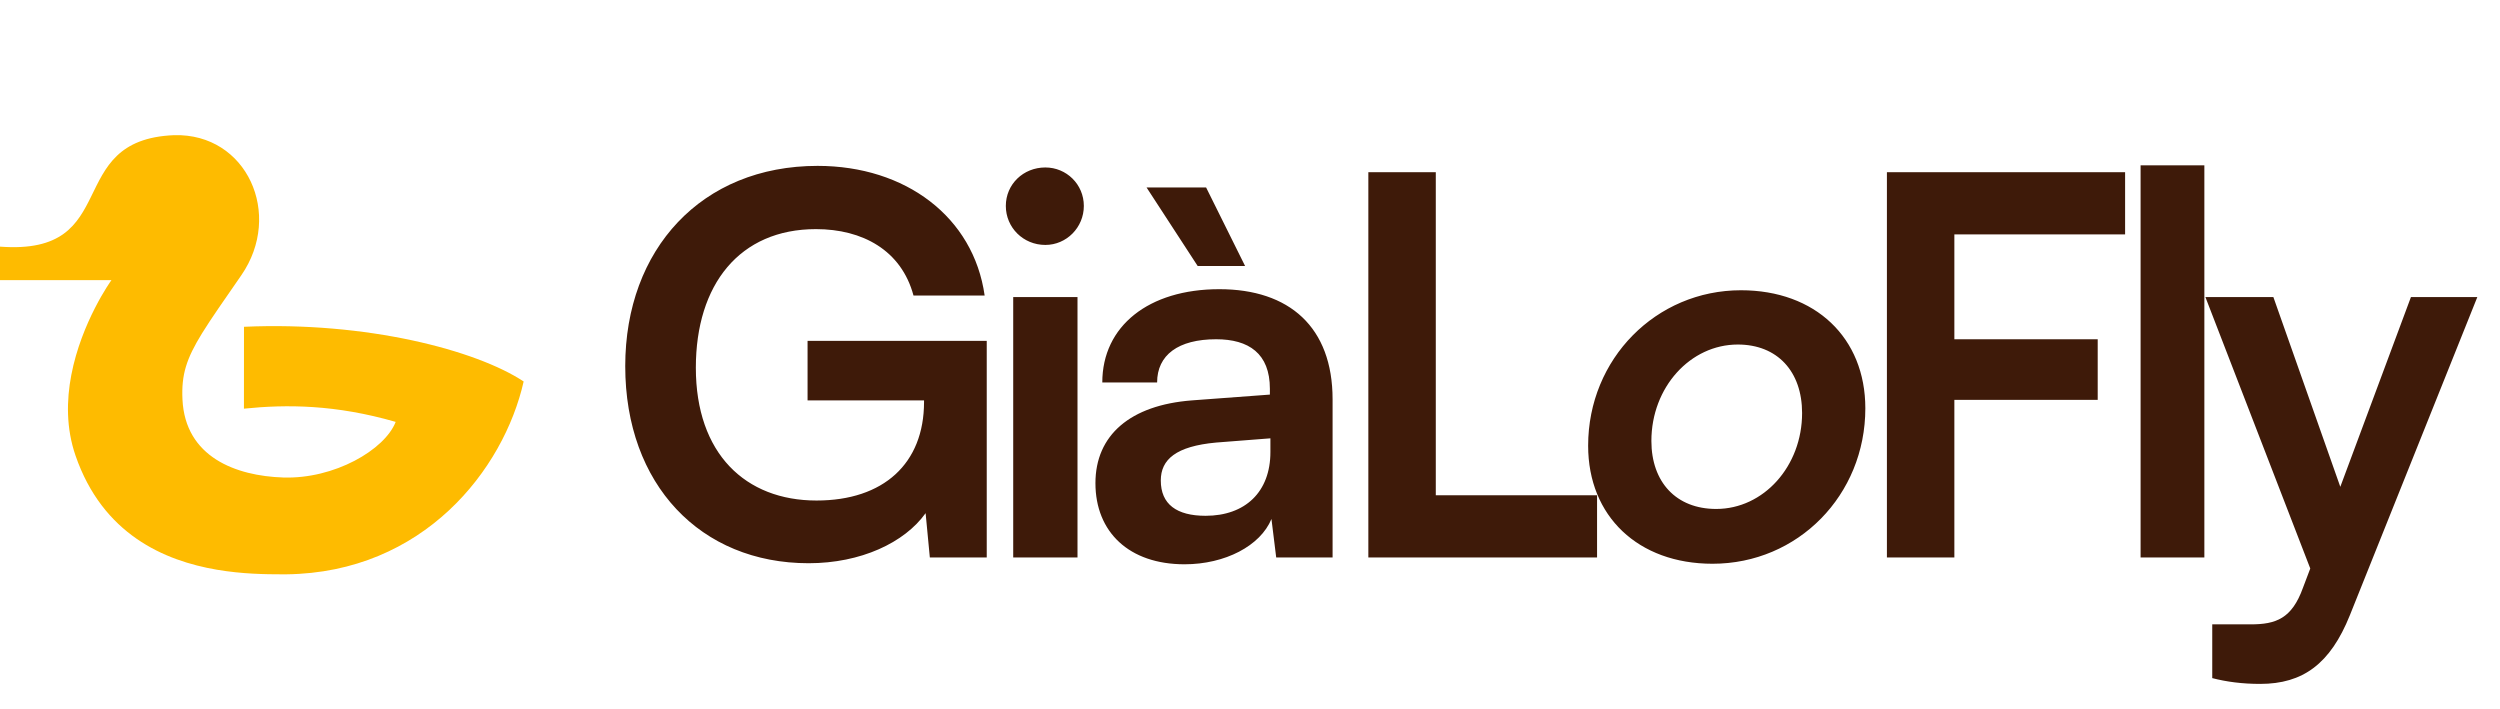 <svg width="148" height="42" viewBox="0 0 148 42" fill="none" xmlns="http://www.w3.org/2000/svg">
<path d="M48.307 13.564C43.784 13.564 41.194 16.84 41.194 21.769C41.194 26.854 44.127 29.631 48.339 29.631C52.301 29.631 54.703 27.447 54.703 23.797V23.703H47.808V20.178H58.415V33H55.046L54.796 30.379C53.548 32.127 50.959 33.343 47.87 33.343C41.475 33.343 37.014 28.695 37.014 21.675C37.014 14.749 41.537 9.82 48.401 9.82C53.611 9.82 57.635 12.847 58.291 17.495H54.079C53.361 14.812 51.053 13.564 48.307 13.564ZM61.885 14.5C60.575 14.5 59.545 13.47 59.545 12.191C59.545 10.912 60.575 9.914 61.885 9.914C63.133 9.914 64.163 10.912 64.163 12.191C64.163 13.47 63.133 14.5 61.885 14.5ZM59.982 33V17.588H63.788V33H59.982ZM73.71 15.748H70.903L67.877 11.099H71.402L73.71 15.748ZM70.123 33.406C66.847 33.406 64.85 31.503 64.85 28.601C64.85 25.762 66.909 23.984 70.56 23.703L75.177 23.36V23.017C75.177 20.927 73.929 20.084 71.995 20.084C69.748 20.084 68.501 21.02 68.501 22.642H65.256C65.256 19.304 68.001 17.12 72.182 17.12C76.331 17.12 78.889 19.367 78.889 23.641V33H75.551L75.27 30.723C74.615 32.314 72.525 33.406 70.123 33.406ZM71.371 30.535C73.71 30.535 75.208 29.131 75.208 26.761V25.949L71.995 26.199C69.624 26.417 68.719 27.197 68.719 28.445C68.719 29.849 69.655 30.535 71.371 30.535ZM84.999 10.195V29.319H94.546V33H81.006V10.195H84.999ZM94.018 26.386C94.018 21.239 98.043 17.183 103.065 17.183C107.464 17.183 110.428 19.991 110.428 24.171C110.428 29.319 106.435 33.374 101.381 33.374C96.982 33.374 94.018 30.567 94.018 26.386ZM97.762 26.105C97.762 28.539 99.228 30.13 101.599 30.13C104.407 30.13 106.684 27.603 106.684 24.452C106.684 21.987 105.218 20.396 102.878 20.396C100.07 20.396 97.762 22.923 97.762 26.105ZM124.184 23.672H115.698V33H111.705V10.195H125.806V13.876H115.698V20.084H124.184V23.672ZM130.498 33H126.723V9.789H130.498V33ZM130.965 40.144V36.962H133.243C134.74 36.962 135.676 36.619 136.331 34.809L136.768 33.655L130.56 17.588H134.584L138.546 28.82L142.727 17.588H146.657L139.108 36.432C137.953 39.302 136.331 40.487 133.804 40.487C132.743 40.487 131.807 40.363 130.965 40.144Z" fill="#3E1A09"/>
<path d="M14.444 19.346C21.708 19.021 28.203 20.732 31 22.584C29.818 27.813 25.064 33.905 16.947 34C16.869 34 16.791 34 16.713 34C15.72 34 14.341 33.983 12.848 33.729C9.713 33.195 6.076 31.621 4.471 26.971C3.913 25.355 3.934 23.701 4.221 22.202C4.818 19.074 6.567 16.619 6.6 16.582H0V14.601C7.333 15.153 3.654 8.27 10.309 8.002C14.616 7.883 16.777 12.688 14.286 16.295C13.262 17.777 12.505 18.85 11.963 19.728C11.031 21.24 10.733 22.177 10.802 23.647C10.963 27.064 13.973 28.175 16.761 28.268C19.79 28.37 22.78 26.629 23.424 24.976C19.861 23.949 16.979 23.932 14.441 24.193L14.444 19.346Z" fill="#FEBB00"/>
</svg>
